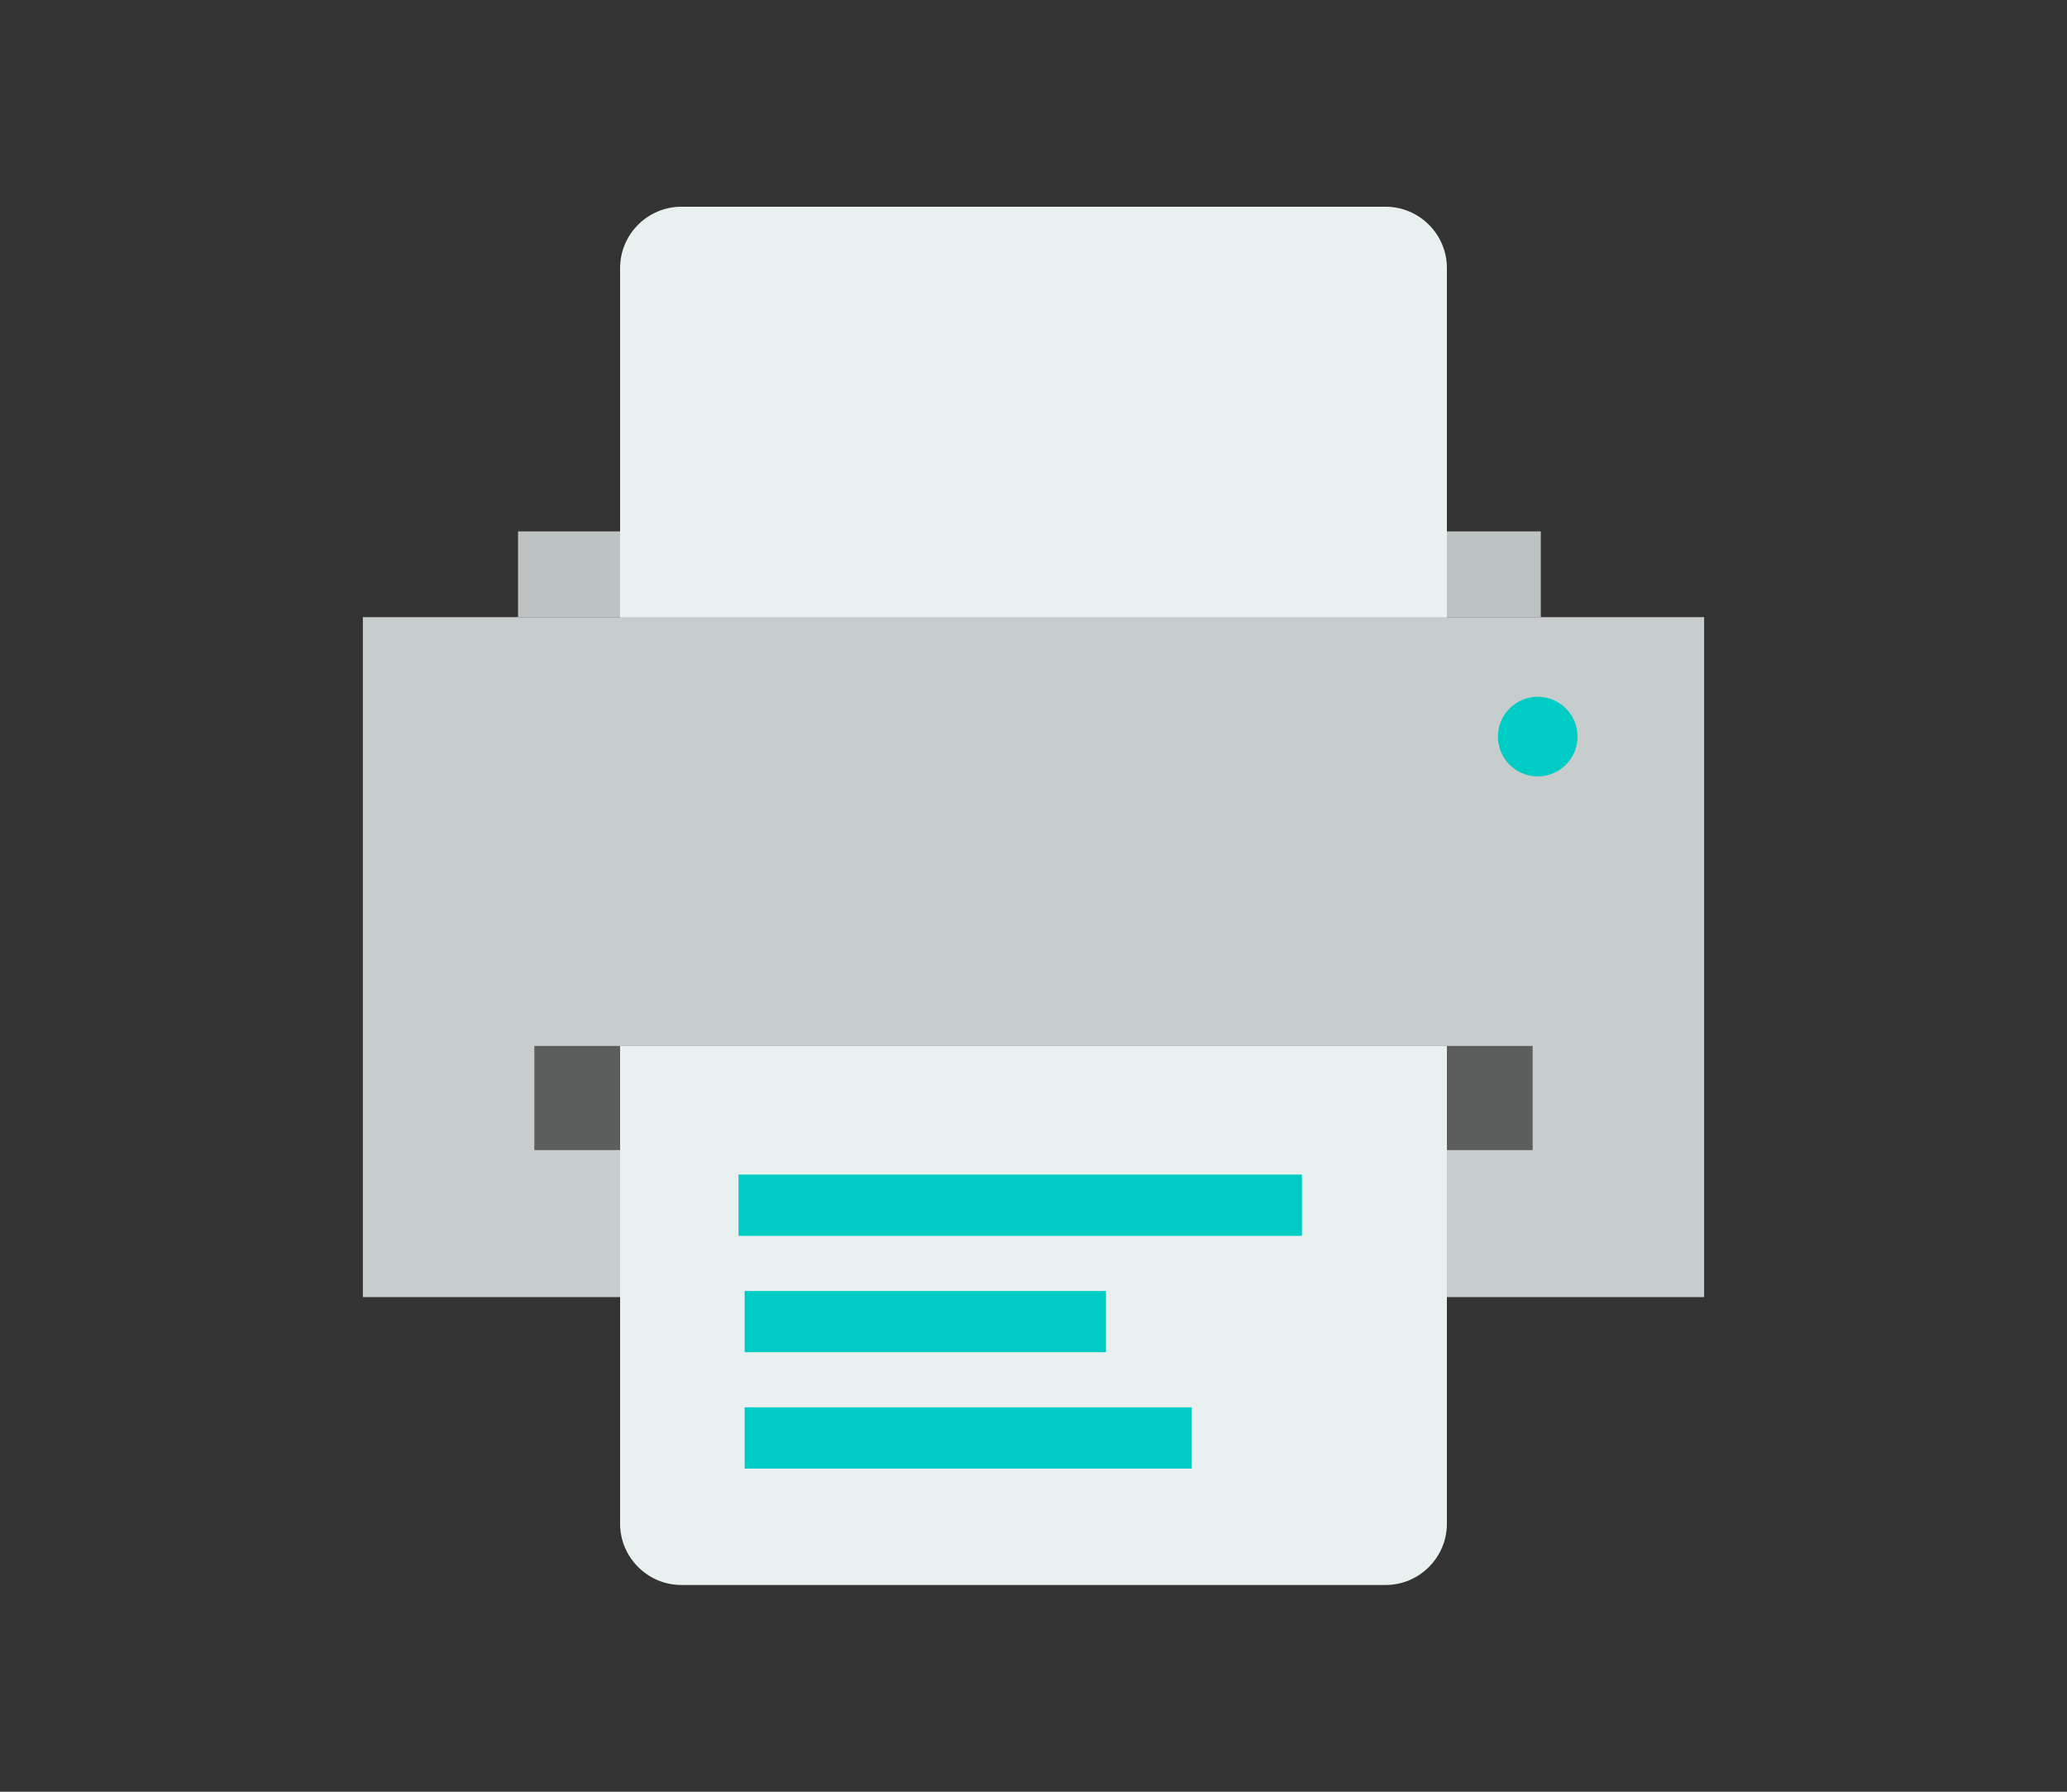 <svg width="60" height="52" viewBox="0 0 60 52" fill="none" xmlns="http://www.w3.org/2000/svg">
<rect x="0" y="0" width="60" height="52" fill="#333333" stroke="none"/>
<g clip-path="url(#clip0_2015_831)">
<path d="M15.037 15.422H44.726V17.911H15.037V15.422Z" fill="#BDC2C2"/>
<path d="M18 21.644V7.778C18 6.8 18.8 6 19.778 6H40.222C41.2 6 42 6.8 42 7.778V21.644" fill="#E9F0F0"/>
<path d="M10.533 17.911H49.467V37.645H10.533V17.911Z" fill="#C7CCCC"/>
<path d="M15.511 30.355H44.489V33.378H15.511V30.355Z" fill="#5C5E5E"/>
<path d="M42 30.355V44.222C42 45.2 41.2 46 40.222 46H19.778C18.8 46 18 45.2 18 44.222V30.355" fill="#E9F0F0"/>
<path d="M43.481 21.378C43.481 21.684 43.603 21.978 43.82 22.195C44.037 22.412 44.331 22.533 44.637 22.533C44.943 22.533 45.237 22.412 45.454 22.195C45.671 21.978 45.792 21.684 45.792 21.378C45.792 21.071 45.671 20.777 45.454 20.561C45.237 20.344 44.943 20.222 44.637 20.222C44.331 20.222 44.037 20.344 43.82 20.561C43.603 20.777 43.481 21.071 43.481 21.378Z" fill="#00CCC6"/>
<path d="M21.437 34.089H37.792V35.867H21.437V34.089ZM21.615 37.467H32.104V39.244H21.615V37.467ZM21.615 40.844H34.593V42.622H21.615V40.844Z" fill="#00CCC6"/>
</g>
<defs>
<clipPath id="clip0_2015_831">
<rect width="40" height="40" fill="white" transform="translate(10 6)"/>
</clipPath>
</defs>
</svg>
